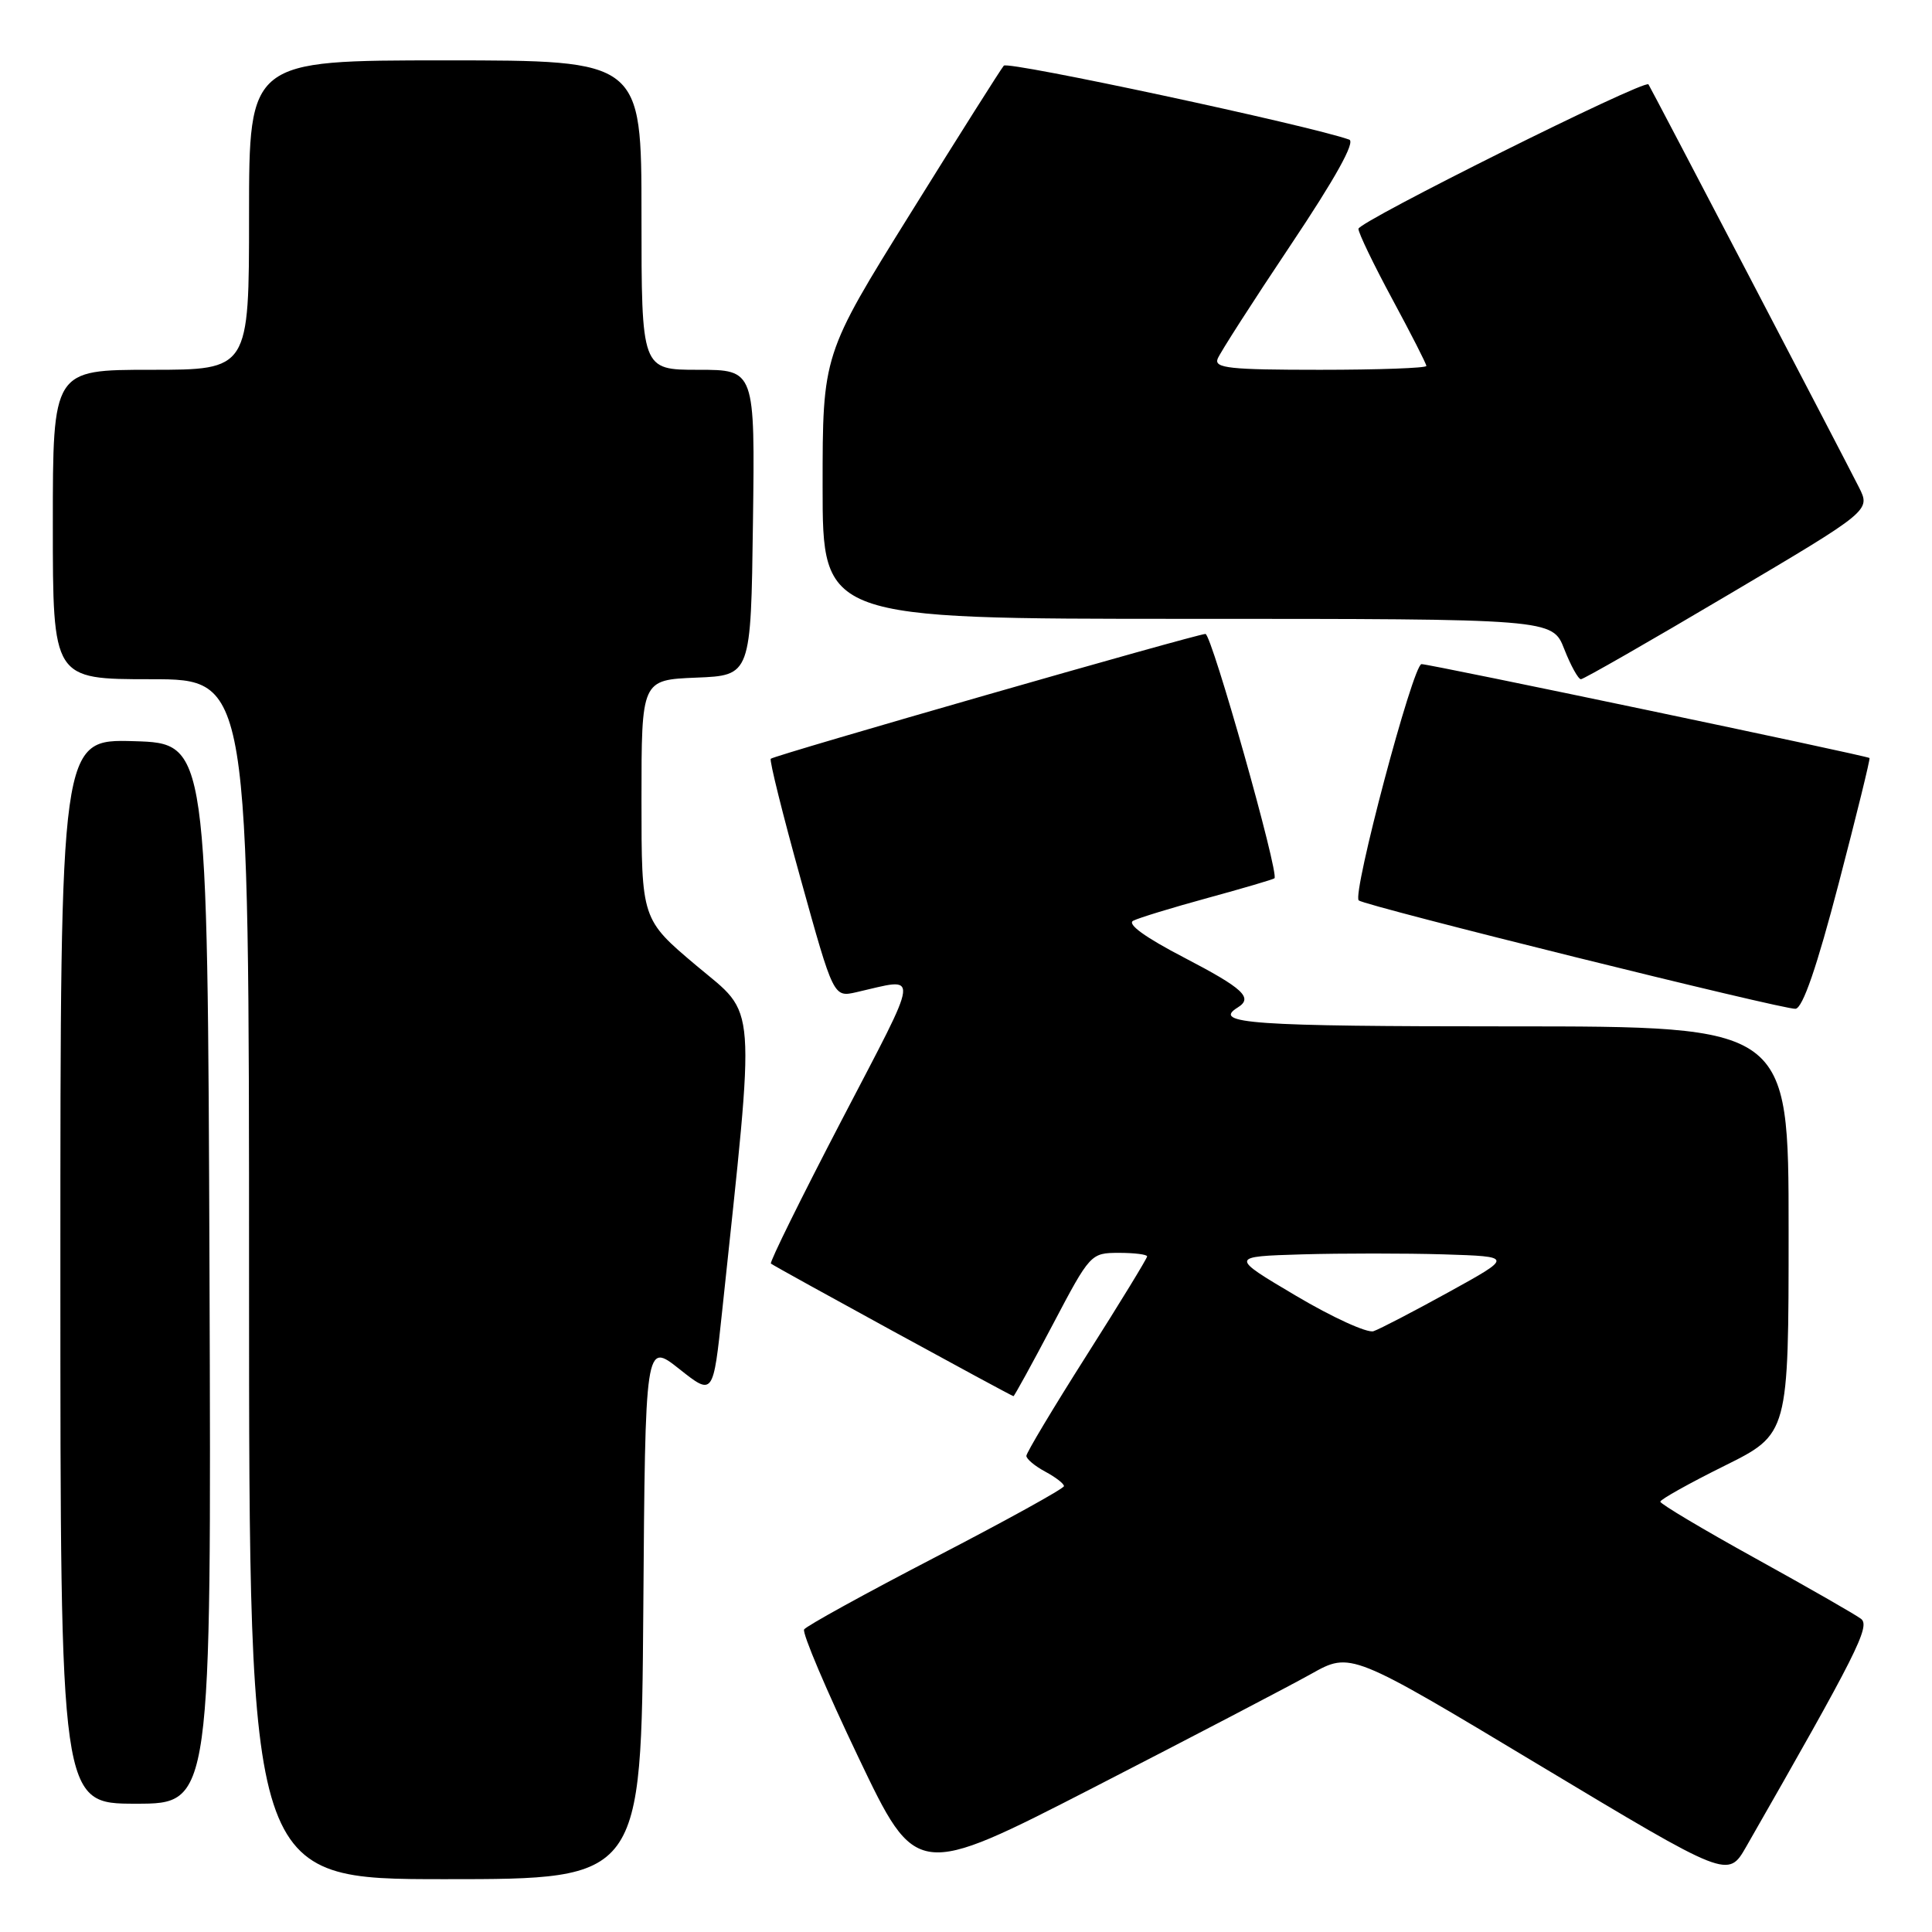 <?xml version="1.0" encoding="UTF-8" standalone="no"?>
<!DOCTYPE svg PUBLIC "-//W3C//DTD SVG 1.1//EN" "http://www.w3.org/Graphics/SVG/1.1/DTD/svg11.dtd" >
<svg xmlns="http://www.w3.org/2000/svg" xmlns:xlink="http://www.w3.org/1999/xlink" version="1.1" viewBox="0 0 256 256">
 <g >
 <path fill="currentColor"
d=" M 85.24 213.41 C 85.50 177.83 85.50 177.83 90.00 181.39 C 94.50 184.96 94.50 184.96 95.69 173.73 C 100.14 131.70 100.37 134.75 92.30 127.97 C 85.00 121.82 85.00 121.82 85.00 105.96 C 85.00 90.09 85.00 90.09 92.25 89.79 C 99.50 89.50 99.50 89.50 99.77 69.25 C 100.04 49.00 100.04 49.00 92.52 49.00 C 85.00 49.00 85.00 49.00 85.00 28.50 C 85.00 8.00 85.00 8.00 59.00 8.00 C 33.00 8.00 33.00 8.00 33.00 28.50 C 33.00 49.00 33.00 49.00 20.00 49.00 C 7.00 49.00 7.00 49.00 7.00 69.50 C 7.00 90.00 7.00 90.00 20.00 90.00 C 33.00 90.00 33.00 90.00 33.00 169.50 C 33.00 249.00 33.00 249.00 58.99 249.00 C 84.97 249.00 84.97 249.00 85.24 213.41 Z  M 173.74 221.80 C 178.97 218.87 178.97 218.87 203.97 233.89 C 228.97 248.90 228.97 248.90 231.38 244.70 C 246.05 219.07 247.87 215.47 246.59 214.50 C 245.87 213.95 239.59 210.35 232.64 206.51 C 225.69 202.67 220.00 199.28 220.00 198.98 C 220.00 198.69 223.82 196.55 228.50 194.23 C 237.00 190.01 237.00 190.01 237.00 163.01 C 237.00 136.00 237.00 136.00 200.00 136.00 C 165.82 136.00 160.55 135.63 164.00 133.50 C 166.09 132.21 164.76 130.98 156.91 126.89 C 151.73 124.20 149.30 122.44 150.16 122.00 C 150.90 121.62 155.32 120.27 160.00 118.99 C 164.68 117.71 168.67 116.54 168.87 116.38 C 169.55 115.86 160.55 84.00 159.73 84.00 C 158.60 84.00 102.58 100.08 102.13 100.54 C 101.93 100.74 103.72 107.94 106.11 116.53 C 110.45 132.16 110.45 132.16 113.48 131.47 C 121.95 129.55 122.12 128.08 111.53 148.42 C 106.17 158.71 101.95 167.26 102.15 167.43 C 102.63 167.84 134.02 185.00 134.29 185.00 C 134.40 185.00 136.75 180.73 139.50 175.51 C 144.45 166.11 144.53 166.02 148.25 166.01 C 150.31 166.01 152.00 166.22 152.00 166.48 C 152.00 166.74 148.40 172.63 144.00 179.56 C 139.60 186.49 136.00 192.50 136.00 192.91 C 136.00 193.32 137.12 194.26 138.50 195.00 C 139.88 195.74 140.99 196.60 140.98 196.92 C 140.98 197.24 133.34 201.46 124.02 206.29 C 114.69 211.13 106.83 215.46 106.55 215.91 C 106.27 216.37 109.50 223.98 113.73 232.83 C 121.41 248.92 121.41 248.92 144.96 236.83 C 157.90 230.18 170.86 223.41 173.74 221.80 Z  M 27.76 168.75 C 27.50 98.50 27.50 98.50 17.75 98.21 C 8.00 97.93 8.00 97.93 8.00 168.46 C 8.00 239.00 8.00 239.00 18.01 239.00 C 28.01 239.00 28.01 239.00 27.76 168.75 Z  M 243.64 117.05 C 246.00 108.01 247.84 100.53 247.72 100.44 C 247.28 100.11 189.46 87.99 188.36 88.00 C 187.23 88.00 179.13 118.53 180.04 119.31 C 180.90 120.05 236.49 133.84 237.92 133.67 C 238.88 133.55 240.74 128.15 243.64 117.05 Z  M 228.99 78.82 C 247.87 67.65 247.87 67.65 246.32 64.57 C 243.98 59.94 218.70 11.55 218.43 11.18 C 217.91 10.48 180.00 29.38 180.00 30.32 C 180.00 30.88 182.03 35.08 184.50 39.66 C 186.97 44.24 189.00 48.21 189.00 48.49 C 189.00 48.77 182.65 49.00 174.89 49.00 C 162.97 49.00 160.87 48.78 161.34 47.55 C 161.65 46.75 165.99 39.99 170.98 32.53 C 176.95 23.61 179.62 18.80 178.78 18.50 C 173.53 16.63 133.56 8.06 133.01 8.70 C 132.63 9.14 127.07 17.93 120.66 28.24 C 109.00 46.98 109.00 46.98 109.00 64.49 C 109.00 82.00 109.00 82.00 157.35 82.00 C 205.70 82.00 205.70 82.00 207.27 86.00 C 208.13 88.20 209.13 90.00 209.48 90.00 C 209.83 90.00 218.61 84.97 228.99 78.82 Z  M 171.73 171.70 C 162.95 166.50 162.95 166.50 172.53 166.21 C 177.80 166.06 186.24 166.06 191.30 166.21 C 200.50 166.50 200.50 166.50 192.00 171.19 C 187.32 173.77 182.82 176.11 182.00 176.39 C 181.18 176.67 176.55 174.56 171.73 171.70 Z "/>
</g>
</svg>